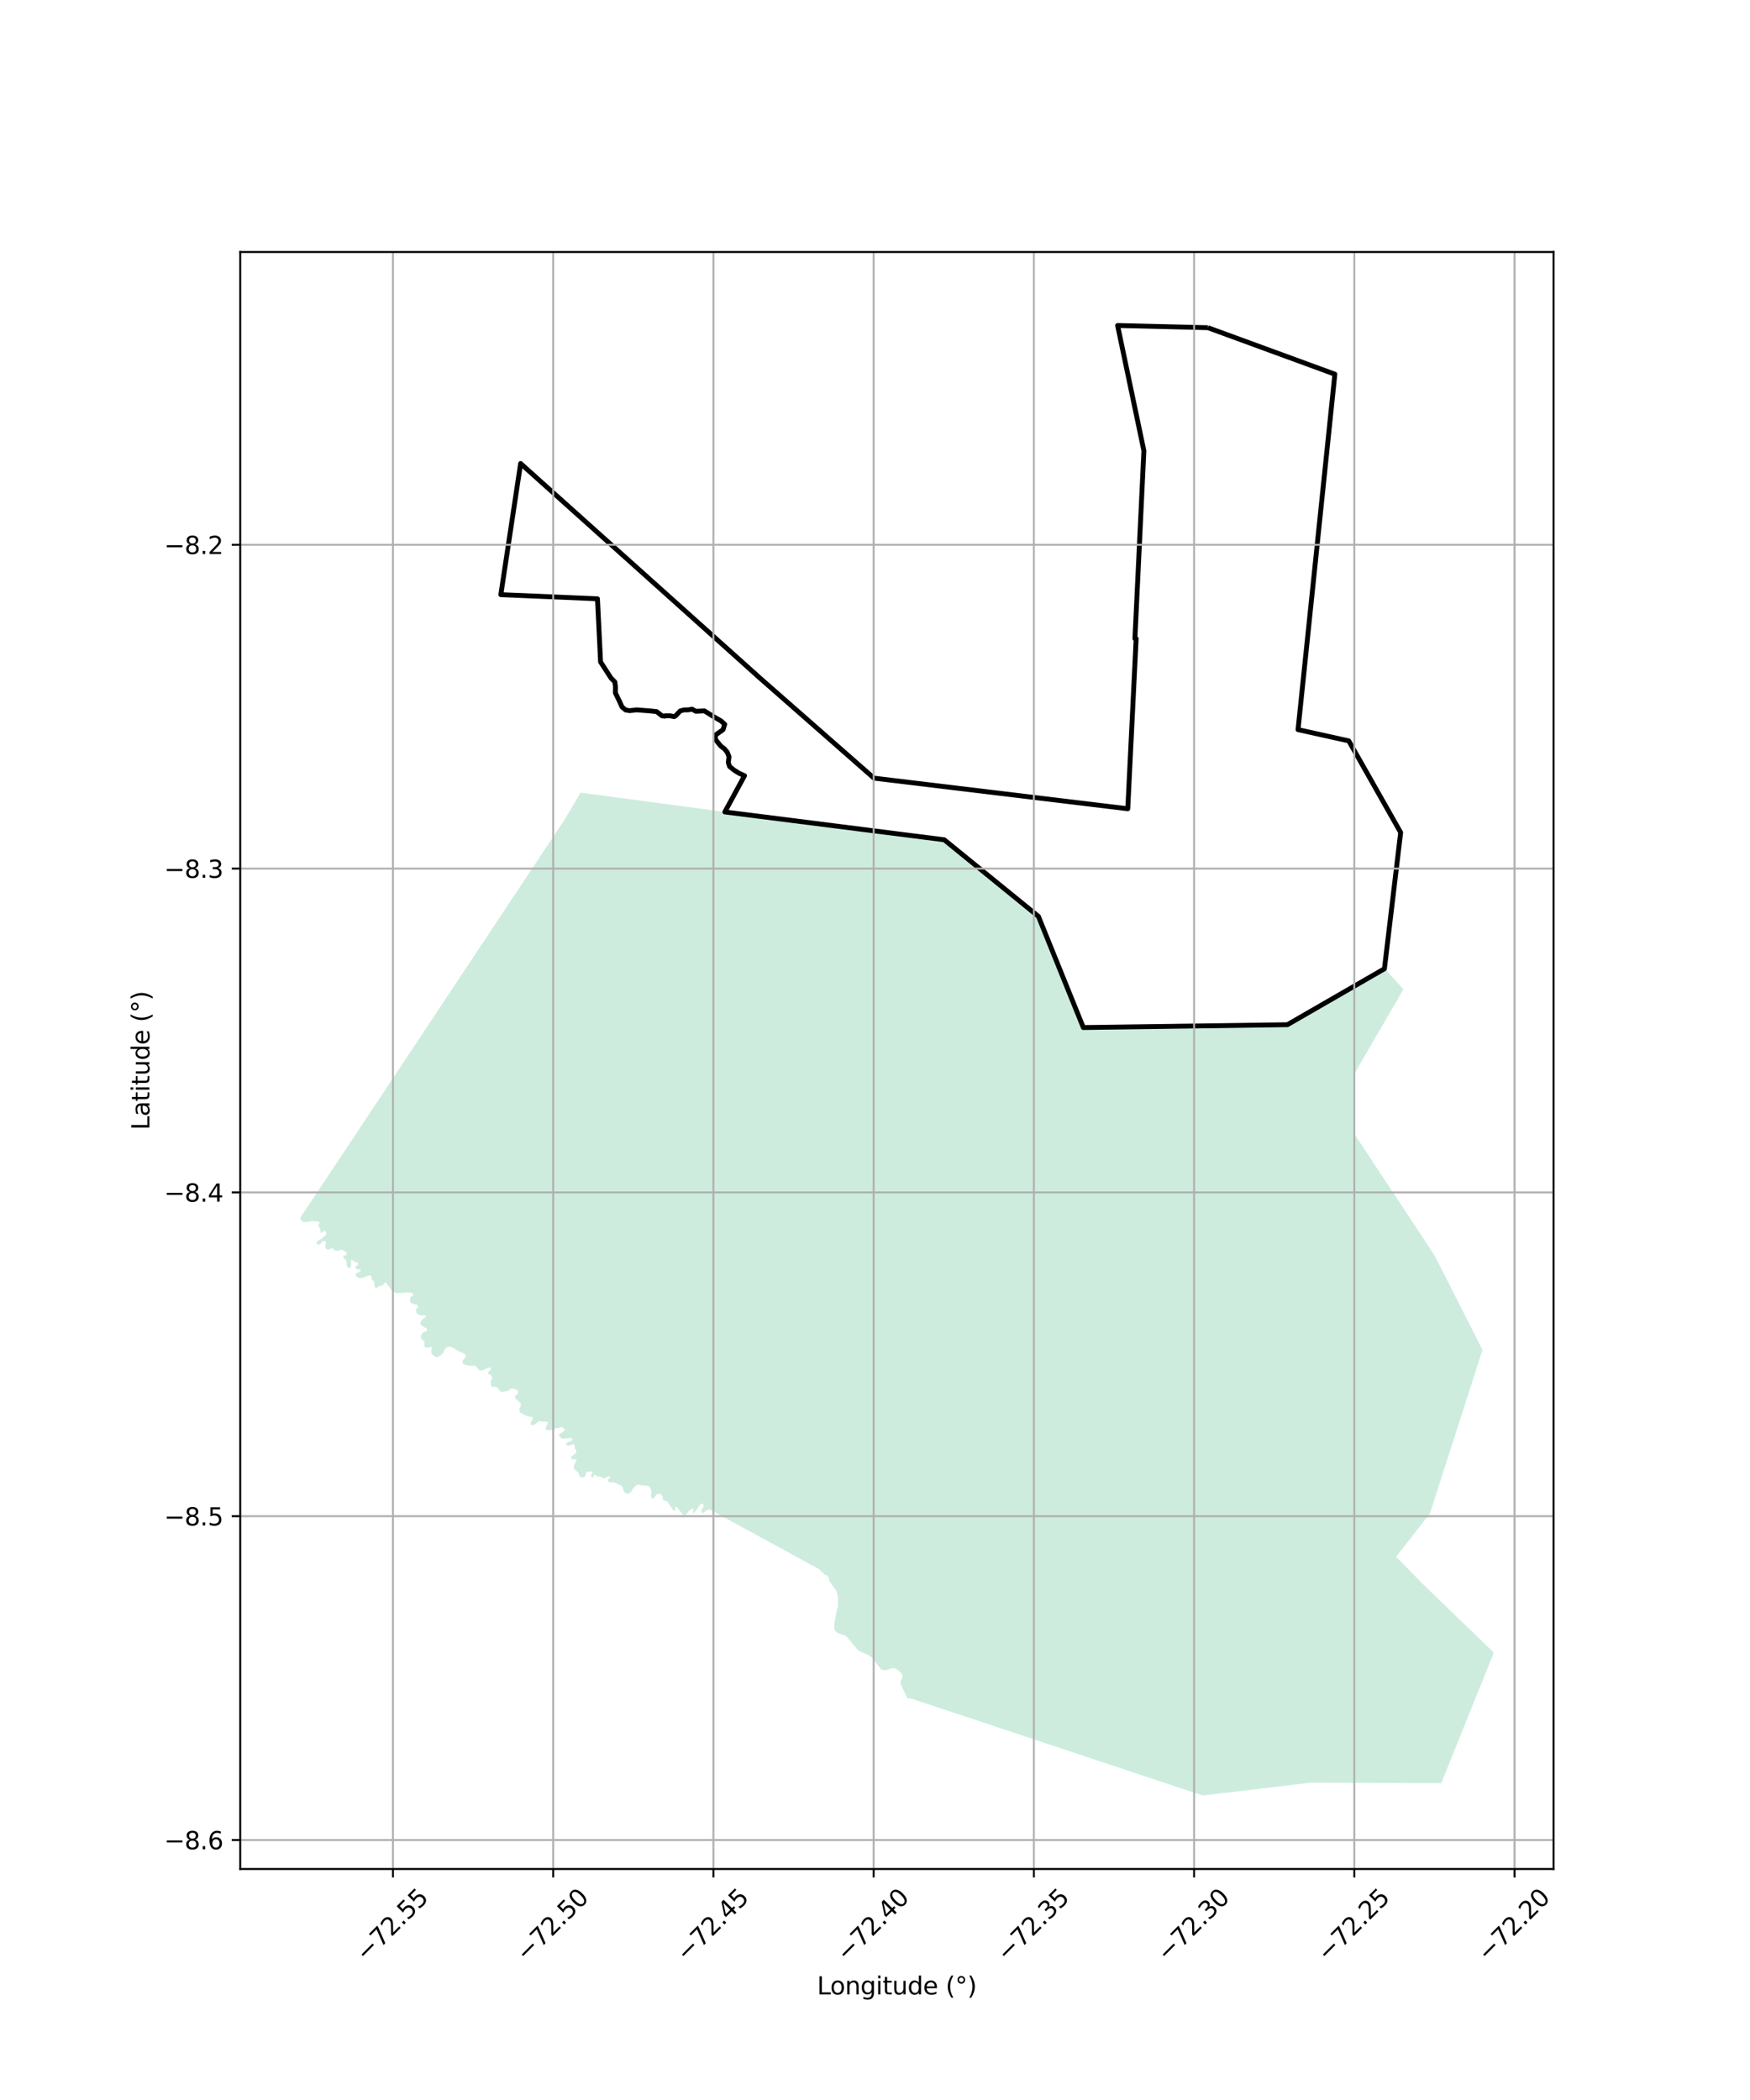 <?xml version="1.0" encoding="utf-8" standalone="no"?>
<!DOCTYPE svg PUBLIC "-//W3C//DTD SVG 1.1//EN"
  "http://www.w3.org/Graphics/SVG/1.1/DTD/svg11.dtd">
<svg xmlns:xlink="http://www.w3.org/1999/xlink" width="720pt" height="864pt" viewBox="0 0 720 864" xmlns="http://www.w3.org/2000/svg" version="1.1">
 <defs>
  <style type="text/css">*{stroke-linejoin: round; stroke-linecap: butt}</style>
 </defs>
 <g id="figure_1">
  <g id="patch_1">
   <path d="M 0 864 
L 720 864 
L 720 0 
L 0 0 
z
" style="fill: #ffffff"/>
  </g>
  <g id="axes_1">
   <g id="patch_2">
    <path d="M 98.833 768.96 
L 639.167 768.96 
L 639.167 103.68 
L 98.833 103.68 
z
" style="fill: #ffffff"/>
   </g>
   <g id="PatchCollection_1">
    <path d="M 435.951 400.297 
L 440.603 411.444 
L 445.727 422.759 
L 446.539 422.746 
L 457.795 422.575 
L 470.194 422.389 
L 481.53 422.22 
L 492.094 422.063 
L 505.467 421.863 
L 516.681 421.695 
L 529.705 421.501 
L 540.596 415.186 
L 550.644 409.36 
L 560.94 403.391 
L 569.548 398.401 
L 577.422 407.025 
L 570.485 418.955 
L 563.808 430.441 
L 557.126 441.937 
L 557.104 454.107 
L 557.082 466.323 
L 565.844 479.598 
L 573.977 491.917 
L 582.111 504.233 
L 590.221 516.512 
L 596.781 529.435 
L 603.372 542.414 
L 609.947 555.358 
L 605.243 569.986 
L 601.011 583.149 
L 596.773 596.335 
L 592.536 609.521 
L 588.292 622.729 
L 581.767 631.065 
L 575.147 639.525 
L 574.396 640.486 
L 585.203 651.52 
L 595.011 660.995 
L 604.847 670.494 
L 614.607 679.919 
L 609.174 693.409 
L 603.775 706.818 
L 598.376 720.232 
L 592.974 733.656 
L 579.511 733.595 
L 566.114 733.535 
L 552.751 733.475 
L 539.435 733.415 
L 524.201 735.226 
L 509.72 736.947 
L 494.81 738.72 
L 483.051 734.807 
L 471.21 730.867 
L 459.336 726.917 
L 447.46 722.967 
L 435.581 719.015 
L 423.707 715.066 
L 411.835 711.119 
L 399.963 707.172 
L 388.09 703.225 
L 376.121 699.246 
L 374.789 698.803 
L 373.874 698.79 
L 373.283 698.632 
L 373.248 698.559 
L 373.15 698.353 
L 372.997 698.034 
L 372.8 697.62 
L 372.568 697.133 
L 372.311 696.592 
L 372.04 696.024 
L 371.769 695.455 
L 371.511 694.912 
L 371.277 694.423 
L 371.08 694.006 
L 370.917 693.654 
L 370.788 693.35 
L 370.69 693.081 
L 370.619 692.83 
L 370.574 692.586 
L 370.552 692.346 
L 370.551 692.115 
L 370.569 691.893 
L 370.603 691.685 
L 370.651 691.491 
L 370.708 691.316 
L 370.767 691.163 
L 370.823 691.035 
L 370.869 690.936 
L 370.902 690.866 
L 370.926 690.816 
L 370.947 690.772 
L 370.97 690.722 
L 371.004 690.653 
L 371.05 690.554 
L 371.106 690.43 
L 371.167 690.289 
L 371.226 690.137 
L 371.279 689.982 
L 371.32 689.828 
L 371.343 689.673 
L 371.341 689.51 
L 371.309 689.335 
L 371.24 689.142 
L 371.132 688.928 
L 370.99 688.701 
L 370.824 688.47 
L 370.645 688.246 
L 370.462 688.039 
L 370.282 687.858 
L 370.111 687.701 
L 369.951 687.567 
L 369.805 687.452 
L 369.676 687.354 
L 369.564 687.271 
L 369.464 687.197 
L 369.369 687.125 
L 369.269 687.051 
L 369.158 686.967 
L 369.028 686.871 
L 368.88 686.768 
L 368.715 686.663 
L 368.533 686.564 
L 368.337 686.477 
L 368.126 686.409 
L 367.903 686.361 
L 367.667 686.334 
L 367.42 686.329 
L 367.163 686.347 
L 366.896 686.388 
L 366.627 686.449 
L 366.362 686.525 
L 366.107 686.611 
L 365.871 686.702 
L 365.658 686.795 
L 365.463 686.884 
L 365.281 686.966 
L 365.104 687.035 
L 364.927 687.088 
L 364.745 687.121 
L 364.563 687.138 
L 364.389 687.143 
L 364.231 687.14 
L 364.096 687.135 
L 363.988 687.129 
L 363.898 687.125 
L 363.815 687.121 
L 363.725 687.117 
L 363.617 687.112 
L 363.482 687.104 
L 363.324 687.089 
L 363.152 687.058 
L 362.974 687.007 
L 362.797 686.928 
L 362.628 686.817 
L 362.468 686.68 
L 362.315 686.524 
L 362.169 686.357 
L 362.028 686.188 
L 361.891 686.022 
L 361.757 685.859 
L 361.623 685.697 
L 361.489 685.534 
L 361.352 685.368 
L 361.212 685.197 
L 361.069 685.023 
L 360.926 684.844 
L 360.785 684.663 
L 360.647 684.479 
L 360.515 684.295 
L 360.39 684.112 
L 360.271 683.934 
L 360.16 683.764 
L 360.057 683.605 
L 359.963 683.459 
L 359.874 683.321 
L 359.787 683.185 
L 359.698 683.047 
L 359.603 682.901 
L 359.5 682.742 
L 359.387 682.575 
L 359.26 682.405 
L 359.12 682.238 
L 358.964 682.079 
L 358.792 681.933 
L 358.606 681.798 
L 358.41 681.671 
L 358.208 681.551 
L 358.003 681.434 
L 357.798 681.318 
L 357.594 681.202 
L 357.391 681.086 
L 357.187 680.97 
L 356.982 680.854 
L 356.776 680.737 
L 356.563 680.621 
L 356.34 680.505 
L 356.1 680.391 
L 355.839 680.279 
L 355.554 680.17 
L 355.256 680.063 
L 354.956 679.956 
L 354.666 679.848 
L 354.4 679.739 
L 354.166 679.628 
L 353.965 679.517 
L 353.795 679.412 
L 353.654 679.316 
L 353.538 679.233 
L 353.446 679.166 
L 353.367 679.109 
L 353.293 679.056 
L 353.215 678.999 
L 353.122 678.932 
L 353.009 678.849 
L 352.883 678.755 
L 352.755 678.656 
L 352.636 678.557 
L 352.538 678.465 
L 352.467 678.382 
L 352.413 678.303 
L 352.365 678.219 
L 352.309 678.121 
L 352.232 678.001 
L 352.123 677.851 
L 351.976 677.665 
L 351.792 677.439 
L 351.566 677.168 
L 351.297 676.848 
L 350.987 676.477 
L 350.649 676.075 
L 350.301 675.661 
L 349.963 675.258 
L 349.652 674.888 
L 349.382 674.567 
L 349.149 674.291 
L 348.941 674.053 
L 348.751 673.843 
L 348.569 673.653 
L 348.386 673.477 
L 348.201 673.313 
L 348.012 673.163 
L 347.818 673.027 
L 347.618 672.907 
L 347.411 672.803 
L 347.201 672.713 
L 346.989 672.633 
L 346.78 672.561 
L 346.574 672.495 
L 346.376 672.432 
L 346.183 672.37 
L 345.99 672.309 
L 345.797 672.247 
L 345.599 672.183 
L 345.394 672.117 
L 345.185 672.046 
L 344.976 671.967 
L 344.772 671.878 
L 344.575 671.777 
L 344.389 671.661 
L 344.215 671.534 
L 344.055 671.397 
L 343.909 671.255 
L 343.777 671.11 
L 343.661 670.965 
L 343.56 670.818 
L 343.475 670.667 
L 343.406 670.509 
L 343.353 670.342 
L 343.315 670.165 
L 343.291 669.984 
L 343.276 669.809 
L 343.269 669.646 
L 343.265 669.505 
L 343.262 669.391 
L 343.26 669.294 
L 343.258 669.203 
L 343.255 669.106 
L 343.253 668.991 
L 343.25 668.849 
L 343.248 668.681 
L 343.251 668.488 
L 343.261 668.275 
L 343.28 668.043 
L 343.31 667.794 
L 343.352 667.515 
L 343.409 667.193 
L 343.479 666.812 
L 343.565 666.359 
L 343.667 665.828 
L 343.778 665.244 
L 343.893 664.643 
L 344.005 664.059 
L 344.106 663.527 
L 344.193 663.076 
L 344.266 662.704 
L 344.33 662.405 
L 344.388 662.173 
L 344.443 662.001 
L 344.497 661.879 
L 344.55 661.789 
L 344.6 661.711 
L 344.644 661.625 
L 344.68 661.51 
L 344.707 661.35 
L 344.726 661.144 
L 344.74 660.897 
L 344.75 660.613 
L 344.759 660.296 
L 344.768 659.951 
L 344.778 659.589 
L 344.787 659.221 
L 344.797 658.858 
L 344.806 658.513 
L 344.814 658.195 
L 344.819 657.902 
L 344.819 657.632 
L 344.811 657.382 
L 344.794 657.148 
L 344.765 656.928 
L 344.728 656.724 
L 344.687 656.539 
L 344.646 656.376 
L 344.609 656.239 
L 344.579 656.128 
L 344.553 656.034 
L 344.529 655.946 
L 344.503 655.852 
L 344.472 655.741 
L 344.434 655.604 
L 344.388 655.444 
L 344.332 655.266 
L 344.267 655.075 
L 344.192 654.876 
L 344.106 654.675 
L 344.011 654.472 
L 343.906 654.271 
L 343.795 654.073 
L 343.676 653.88 
L 343.553 653.695 
L 343.428 653.518 
L 343.305 653.351 
L 343.187 653.197 
L 343.078 653.057 
L 342.98 652.931 
L 342.889 652.815 
L 342.801 652.702 
L 342.71 652.586 
L 342.612 652.461 
L 342.503 652.321 
L 342.386 652.169 
L 342.264 652.009 
L 342.141 651.844 
L 342.022 651.677 
L 341.91 651.514 
L 341.808 651.359 
L 341.717 651.217 
L 341.64 651.094 
L 341.579 650.995 
L 341.535 650.923 
L 341.501 650.868 
L 341.471 650.82 
L 341.438 650.765 
L 341.394 650.693 
L 341.333 650.594 
L 341.263 650.467 
L 341.189 650.317 
L 341.119 650.145 
L 341.061 649.955 
L 341.019 649.748 
L 340.983 649.523 
L 340.94 649.28 
L 340.877 649.016 
L 340.782 648.731 
L 340.601 648.531 
L 340.35 648.238 
L 339.514 647.986 
L 336.875 645.527 
L 328.236 640.81 
L 316.491 634.398 
L 304.756 627.993 
L 295.316 622.842 
L 293.009 621.584 
L 292.912 621.432 
L 292.432 621.298 
L 292.288 621.264 
L 292.099 621.182 
L 291.94 621.16 
L 291.763 621.134 
L 291.652 621.131 
L 291.569 621.105 
L 291.461 621.107 
L 291.343 621.123 
L 291.214 621.155 
L 291.078 621.203 
L 290.935 621.269 
L 290.786 621.353 
L 290.638 621.447 
L 290.496 621.546 
L 290.366 621.642 
L 290.253 621.727 
L 290.161 621.797 
L 290.082 621.857 
L 290.009 621.913 
L 289.931 621.972 
L 289.839 622.042 
L 289.726 622.127 
L 289.598 622.22 
L 289.463 622.311 
L 289.328 622.39 
L 289.201 622.449 
L 289.09 622.478 
L 288.991 622.477 
L 288.902 622.446 
L 288.82 622.386 
L 288.74 622.296 
L 288.663 622.178 
L 288.597 622.035 
L 288.552 621.867 
L 288.541 621.679 
L 288.574 621.473 
L 288.658 621.251 
L 288.78 621.021 
L 288.922 620.79 
L 289.069 620.564 
L 289.204 620.351 
L 289.311 620.156 
L 289.391 619.979 
L 289.447 619.816 
L 289.48 619.666 
L 289.494 619.525 
L 289.49 619.39 
L 289.465 619.26 
L 289.414 619.132 
L 289.334 619.003 
L 289.219 618.871 
L 289.068 618.736 
L 288.986 618.676 
L 288.895 618.599 
L 288.619 618.595 
L 288.437 618.692 
L 288.266 618.827 
L 288.099 619 
L 287.932 619.206 
L 287.759 619.444 
L 287.573 619.711 
L 287.371 620.003 
L 287.158 620.311 
L 286.942 620.625 
L 286.729 620.932 
L 286.527 621.224 
L 286.342 621.491 
L 286.172 621.729 
L 286.015 621.934 
L 285.868 622.103 
L 285.728 622.234 
L 285.593 622.324 
L 285.466 622.379 
L 285.351 622.402 
L 285.25 622.4 
L 285.168 622.379 
L 285.106 622.341 
L 285.066 622.286 
L 285.048 622.209 
L 285.05 622.107 
L 285.075 621.976 
L 285.119 621.817 
L 285.174 621.638 
L 285.229 621.454 
L 285.272 621.278 
L 285.295 621.123 
L 285.287 620.999 
L 285.248 620.908 
L 285.179 620.845 
L 285.082 620.808 
L 284.957 620.795 
L 284.807 620.804 
L 284.637 620.835 
L 284.456 620.889 
L 284.271 620.967 
L 284.088 621.07 
L 283.914 621.197 
L 283.748 621.344 
L 283.59 621.506 
L 283.437 621.677 
L 283.289 621.85 
L 283.143 622.021 
L 282.998 622.19 
L 282.855 622.359 
L 282.71 622.528 
L 282.564 622.7 
L 282.417 622.872 
L 282.269 623.041 
L 282.125 623.198 
L 281.988 623.336 
L 281.86 623.447 
L 281.744 623.526 
L 281.634 623.569 
L 281.526 623.574 
L 281.414 623.54 
L 281.292 623.465 
L 281.156 623.348 
L 281.001 623.189 
L 280.828 622.993 
L 280.633 622.761 
L 280.415 622.495 
L 280.174 622.2 
L 279.917 621.887 
L 279.656 621.568 
L 279.4 621.255 
L 279.159 620.96 
L 278.941 620.695 
L 278.746 620.463 
L 278.573 620.269 
L 278.419 620.114 
L 278.283 620.002 
L 278.163 619.936 
L 278.06 619.917 
L 277.976 619.944 
L 277.912 620.02 
L 277.87 620.143 
L 277.849 620.311 
L 277.844 620.51 
L 277.847 620.721 
L 277.849 620.926 
L 277.844 621.107 
L 277.825 621.25 
L 277.79 621.356 
L 277.74 621.432 
L 277.674 621.482 
L 277.593 621.513 
L 277.497 621.528 
L 277.388 621.524 
L 277.269 621.495 
L 277.143 621.436 
L 277.011 621.342 
L 276.876 621.209 
L 276.737 621.039 
L 276.591 620.837 
L 276.437 620.607 
L 276.272 620.353 
L 276.095 620.08 
L 275.911 619.795 
L 275.724 619.506 
L 275.54 619.221 
L 275.363 618.947 
L 275.198 618.693 
L 275.041 618.46 
L 274.889 618.251 
L 274.738 618.067 
L 274.584 617.911 
L 274.424 617.783 
L 274.265 617.681 
L 274.114 617.602 
L 273.979 617.541 
L 273.867 617.497 
L 273.784 617.464 
L 273.72 617.439 
L 273.662 617.416 
L 273.597 617.391 
L 273.514 617.358 
L 273.403 617.314 
L 273.273 617.258 
L 273.136 617.19 
L 273.003 617.109 
L 272.886 617.017 
L 272.796 616.913 
L 272.731 616.799 
L 272.689 616.675 
L 272.665 616.544 
L 272.657 616.406 
L 272.662 616.264 
L 272.673 616.124 
L 272.686 615.991 
L 272.696 615.874 
L 272.695 615.778 
L 272.681 615.707 
L 272.654 615.655 
L 272.615 615.611 
L 272.566 615.565 
L 272.508 615.507 
L 272.444 615.431 
L 272.372 615.338 
L 272.291 615.236 
L 272.2 615.13 
L 272.097 615.025 
L 271.983 614.928 
L 271.857 614.839 
L 271.72 614.76 
L 271.575 614.692 
L 271.423 614.636 
L 271.264 614.593 
L 271.099 614.568 
L 270.93 614.565 
L 270.757 614.59 
L 270.581 614.646 
L 270.403 614.738 
L 270.228 614.86 
L 270.061 615.005 
L 269.907 615.165 
L 269.77 615.334 
L 269.654 615.504 
L 269.555 615.671 
L 269.464 615.832 
L 269.376 615.983 
L 269.283 616.12 
L 269.18 616.239 
L 269.066 616.338 
L 268.942 616.417 
L 268.811 616.472 
L 268.671 616.502 
L 268.526 616.505 
L 268.381 616.478 
L 268.242 616.418 
L 268.115 616.322 
L 268.007 616.187 
L 267.923 616.012 
L 267.863 615.809 
L 267.825 615.592 
L 267.808 615.374 
L 267.81 615.171 
L 267.83 614.991 
L 267.86 614.825 
L 267.896 614.662 
L 267.931 614.486 
L 267.958 614.286 
L 267.972 614.051 
L 267.97 613.79 
L 267.952 613.515 
L 267.917 613.238 
L 267.865 612.971 
L 267.793 612.723 
L 267.702 612.496 
L 267.592 612.287 
L 267.462 612.096 
L 267.313 611.92 
L 267.143 611.759 
L 266.959 611.615 
L 266.764 611.49 
L 266.563 611.387 
L 266.361 611.308 
L 266.163 611.255 
L 265.975 611.223 
L 265.803 611.207 
L 265.652 611.202 
L 265.529 611.202 
L 265.435 611.203 
L 265.361 611.203 
L 265.294 611.203 
L 265.221 611.204 
L 265.127 611.205 
L 265.003 611.205 
L 264.848 611.202 
L 264.663 611.192 
L 264.452 611.171 
L 264.216 611.136 
L 263.958 611.085 
L 263.688 611.025 
L 263.415 610.962 
L 263.151 610.905 
L 262.906 610.862 
L 262.688 610.84 
L 262.494 610.839 
L 262.319 610.861 
L 262.157 610.906 
L 262.004 610.975 
L 261.856 611.067 
L 261.715 611.174 
L 261.583 611.288 
L 261.466 611.398 
L 261.367 611.497 
L 261.286 611.578 
L 261.218 611.646 
L 261.154 611.71 
L 261.085 611.778 
L 261.005 611.859 
L 260.905 611.959 
L 260.789 612.081 
L 260.662 612.224 
L 260.527 612.389 
L 260.39 612.577 
L 260.255 612.785 
L 260.12 613.007 
L 259.986 613.232 
L 259.852 613.451 
L 259.715 613.653 
L 259.577 613.832 
L 259.436 613.987 
L 259.292 614.12 
L 259.146 614.231 
L 258.998 614.324 
L 258.847 614.399 
L 258.692 614.456 
L 258.534 614.496 
L 258.371 614.52 
L 258.202 614.526 
L 258.028 614.516 
L 257.85 614.489 
L 257.671 614.445 
L 257.493 614.383 
L 257.318 614.303 
L 257.15 614.204 
L 256.993 614.085 
L 256.851 613.947 
L 256.729 613.787 
L 256.632 613.606 
L 256.563 613.405 
L 256.514 613.187 
L 256.474 612.959 
L 256.435 612.728 
L 256.385 612.5 
L 256.316 612.28 
L 256.231 612.073 
L 256.131 611.882 
L 256.021 611.712 
L 255.902 611.567 
L 255.78 611.448 
L 255.658 611.351 
L 255.544 611.272 
L 255.442 611.203 
L 255.358 611.139 
L 255.295 611.077 
L 255.243 611.016 
L 255.192 610.959 
L 255.128 610.908 
L 255.039 610.866 
L 254.916 610.832 
L 254.762 610.799 
L 254.58 610.758 
L 254.376 610.7 
L 254.153 610.616 
L 253.918 610.5 
L 253.676 610.363 
L 253.431 610.222 
L 253.189 610.09 
L 252.955 609.984 
L 252.734 609.914 
L 252.53 609.877 
L 252.347 609.863 
L 252.189 609.863 
L 252.058 609.871 
L 251.956 609.878 
L 251.873 609.883 
L 251.797 609.888 
L 251.714 609.894 
L 251.612 609.9 
L 251.482 609.908 
L 251.328 609.913 
L 251.158 609.909 
L 250.98 609.892 
L 250.8 609.856 
L 250.628 609.797 
L 250.469 609.716 
L 250.329 609.615 
L 250.215 609.497 
L 250.132 609.364 
L 250.087 609.218 
L 250.079 609.063 
L 250.108 608.901 
L 250.174 608.737 
L 250.275 608.575 
L 250.41 608.417 
L 250.563 608.264 
L 250.716 608.117 
L 250.852 607.976 
L 250.954 607.841 
L 251.007 607.714 
L 251.014 607.598 
L 250.982 607.498 
L 250.914 607.42 
L 250.818 607.368 
L 250.699 607.346 
L 250.556 607.354 
L 250.39 607.391 
L 250.201 607.458 
L 249.988 607.554 
L 249.753 607.676 
L 249.504 607.812 
L 249.251 607.946 
L 249.005 608.065 
L 248.775 608.153 
L 248.568 608.2 
L 248.384 608.207 
L 248.217 608.179 
L 248.062 608.12 
L 247.916 608.037 
L 247.774 607.933 
L 247.631 607.821 
L 247.485 607.712 
L 247.331 607.616 
L 247.166 607.546 
L 246.988 607.51 
L 246.802 607.5 
L 246.614 607.506 
L 246.431 607.518 
L 246.261 607.525 
L 246.107 607.519 
L 245.967 607.496 
L 245.834 607.456 
L 245.702 607.398 
L 245.566 607.322 
L 245.422 607.229 
L 245.272 607.126 
L 245.123 607.021 
L 244.98 606.926 
L 244.848 606.848 
L 244.732 606.795 
L 244.63 606.774 
L 244.539 606.786 
L 244.458 606.837 
L 244.383 606.931 
L 244.312 607.066 
L 244.244 607.229 
L 244.177 607.401 
L 244.109 607.564 
L 244.038 607.7 
L 243.964 607.793 
L 243.886 607.848 
L 243.805 607.87 
L 243.722 607.867 
L 243.637 607.846 
L 243.551 607.812 
L 243.467 607.762 
L 243.389 607.694 
L 243.319 607.603 
L 243.262 607.487 
L 243.22 607.344 
L 243.197 607.18 
L 243.195 607.005 
L 243.217 606.827 
L 243.267 606.655 
L 243.343 606.497 
L 243.437 606.354 
L 243.539 606.225 
L 243.635 606.109 
L 243.716 606.006 
L 243.771 605.915 
L 243.801 605.835 
L 243.808 605.763 
L 243.795 605.698 
L 243.763 605.638 
L 243.716 605.581 
L 243.655 605.531 
L 243.581 605.49 
L 243.496 605.46 
L 243.401 605.446 
L 243.297 605.448 
L 243.18 605.461 
L 243.047 605.479 
L 242.894 605.496 
L 242.717 605.503 
L 242.514 605.498 
L 242.298 605.485 
L 242.081 605.471 
L 241.877 605.463 
L 241.7 605.467 
L 241.56 605.491 
L 241.453 605.536 
L 241.371 605.602 
L 241.304 605.691 
L 241.247 605.801 
L 241.19 605.933 
L 241.136 606.077 
L 241.086 606.222 
L 241.042 606.357 
L 241.007 606.47 
L 240.98 606.555 
L 240.96 606.62 
L 240.941 606.679 
L 240.921 606.744 
L 240.894 606.829 
L 240.859 606.942 
L 240.814 607.076 
L 240.76 607.22 
L 240.7 607.363 
L 240.634 607.492 
L 240.561 607.599 
L 240.475 607.684 
L 240.366 607.746 
L 240.228 607.788 
L 240.052 607.811 
L 239.835 607.817 
L 239.607 607.812 
L 239.401 607.801 
L 239.251 607.764 
L 239.196 607.784 
L 239.189 607.786 
L 238.853 607.779 
L 238.712 607.616 
L 238.581 607.434 
L 238.465 607.226 
L 238.361 606.999 
L 238.266 606.765 
L 238.176 606.534 
L 238.089 606.317 
L 238.001 606.121 
L 237.904 605.944 
L 237.794 605.779 
L 237.664 605.623 
L 237.507 605.468 
L 237.32 605.311 
L 237.114 605.149 
L 236.901 604.983 
L 236.696 604.811 
L 236.511 604.633 
L 236.359 604.449 
L 236.24 604.257 
L 236.153 604.058 
L 236.098 603.85 
L 236.073 603.633 
L 236.078 603.407 
L 236.11 603.174 
L 236.166 602.938 
L 236.245 602.701 
L 236.343 602.466 
L 236.457 602.237 
L 236.58 602.015 
L 236.704 601.801 
L 236.823 601.599 
L 236.927 601.409 
L 237.012 601.234 
L 237.075 601.073 
L 237.118 600.928 
L 237.14 600.8 
L 237.143 600.688 
L 237.126 600.593 
L 237.084 600.515 
L 237.013 600.456 
L 236.907 600.414 
L 236.76 600.389 
L 236.572 600.381 
L 236.352 600.381 
L 236.116 600.379 
L 235.88 600.364 
L 235.657 600.328 
L 235.461 600.262 
L 235.294 600.173 
L 235.158 600.069 
L 235.054 599.959 
L 234.982 599.851 
L 234.944 599.752 
L 234.939 599.658 
L 234.964 599.567 
L 235.02 599.472 
L 235.105 599.369 
L 235.216 599.255 
L 235.346 599.135 
L 235.487 599.012 
L 235.629 598.892 
L 235.764 598.779 
L 235.886 598.678 
L 235.999 598.585 
L 236.109 598.494 
L 236.221 598.401 
L 236.343 598.299 
L 236.479 598.187 
L 236.62 598.065 
L 236.757 597.937 
L 236.881 597.807 
L 236.983 597.678 
L 237.053 597.552 
L 237.093 597.423 
L 237.103 597.284 
L 237.085 597.127 
L 237.039 596.945 
L 236.97 596.733 
L 236.885 596.5 
L 236.815 596.313 
L 236.474 595.973 
L 236.52 595.34 
L 236.358 594.45 
L 235.94 594.243 
L 235.367 594.194 
L 234.693 594.618 
L 233.705 594.782 
L 232.973 594.315 
L 232.918 593.791 
L 233.747 593.261 
L 235.098 592.833 
L 235.719 592.148 
L 235.091 591.733 
L 233.893 591.636 
L 232.852 591.77 
L 231.812 591.911 
L 231.083 591.864 
L 230.087 590.874 
L 230.082 590.036 
L 231.586 589.187 
L 232.362 588.396 
L 231.993 587.665 
L 230.896 587.095 
L 229.805 587.522 
L 228.453 587.688 
L 227.154 588.168 
L 225.854 588.438 
L 224.812 588.288 
L 224.496 587.713 
L 224.649 587.136 
L 225.009 586.452 
L 225.368 585.664 
L 225.417 585.192 
L 224.842 584.881 
L 224.009 584.886 
L 222.968 584.945 
L 222.551 584.738 
L 221.717 584.691 
L 220.94 585.325 
L 220.215 585.854 
L 219.801 586.276 
L 219.228 586.28 
L 218.233 586.125 
L 218.334 585.362 
L 219.079 583.967 
L 219.198 583.082 
L 218.444 582.96 
L 217.31 582.67 
L 216.179 582.343 
L 214.416 581.469 
L 213.783 580.715 
L 213.651 579.705 
L 214.27 578.311 
L 214.137 577.174 
L 213.253 576.421 
L 211.991 575.418 
L 211.859 574.408 
L 213.108 573.389 
L 213.099 571.998 
L 211.84 571.501 
L 210.206 571.322 
L 209.082 572.214 
L 207.451 572.477 
L 206.196 572.738 
L 205.691 572.235 
L 204.932 571.356 
L 204.299 570.601 
L 203.42 570.607 
L 202.666 570.612 
L 202.162 570.362 
L 201.905 569.479 
L 202.021 567.962 
L 202.519 567.2 
L 202.007 565.687 
L 201.126 565.439 
L 200.744 564.62 
L 201.368 563.984 
L 201.994 563.601 
L 201.863 562.843 
L 201.611 562.592 
L 200.858 562.724 
L 200.232 562.98 
L 199.606 563.364 
L 198.604 563.749 
L 197.349 563.884 
L 196.463 562.878 
L 195.957 562.249 
L 195.075 561.876 
L 194.005 561.891 
L 192.94 561.889 
L 191.808 561.644 
L 190.676 561.272 
L 190.295 560.642 
L 190.291 560.01 
L 190.788 559.122 
L 191.413 558.739 
L 191.536 558.233 
L 191.531 557.475 
L 190.899 556.847 
L 189.758 556.351 
L 188.632 555.85 
L 187.498 555.225 
L 186.237 554.475 
L 185.356 554.101 
L 184.1 554.109 
L 183.101 555 
L 182.481 556.268 
L 181.858 557.157 
L 180.358 558.178 
L 179.48 558.436 
L 179.416 558.184 
L 178.409 557.811 
L 177.523 556.805 
L 177.454 555.795 
L 177.574 554.909 
L 177.695 554.15 
L 176.817 554.282 
L 176.19 554.539 
L 174.682 554.296 
L 174.56 553.238 
L 174.668 552.147 
L 174.415 551.769 
L 173.404 550.891 
L 173.15 550.45 
L 173.269 549.312 
L 173.517 548.805 
L 173.891 548.423 
L 174.391 548.041 
L 175.144 547.909 
L 175.517 547.402 
L 175.766 547.021 
L 175.26 546.392 
L 174.504 546.017 
L 173.874 545.642 
L 172.99 544.89 
L 172.984 544.005 
L 173.731 542.863 
L 174.48 542.226 
L 174.982 542.222 
L 174.979 541.717 
L 175.227 541.083 
L 174.724 541.087 
L 173.595 541.22 
L 172.463 540.975 
L 171.454 540.349 
L 171.071 539.34 
L 171.442 538.453 
L 172.065 537.691 
L 171.937 537.186 
L 171.368 536.684 
L 170.741 536.688 
L 169.356 536.191 
L 168.725 535.689 
L 168.722 535.184 
L 168.718 534.552 
L 168.715 534.173 
L 168.964 533.792 
L 169.339 533.41 
L 169.964 533.027 
L 170.087 532.647 
L 169.959 532.269 
L 168.7 531.771 
L 167.664 531.759 
L 166.628 531.784 
L 164.87 531.946 
L 163.114 532.059 
L 161.476 531.248 
L 160.717 530.368 
L 159.829 528.983 
L 158.817 527.726 
L 158.189 527.73 
L 158.065 527.983 
L 157.317 528.999 
L 155.936 529.008 
L 155.437 529.517 
L 154.811 529.9 
L 154.18 529.398 
L 154.049 528.514 
L 153.916 527.251 
L 153.159 526.75 
L 153.031 526.372 
L 152.9 525.488 
L 152.267 524.733 
L 151.514 524.738 
L 150.638 525.249 
L 149.636 525.635 
L 148.256 525.896 
L 147.627 525.774 
L 146.871 525.399 
L 146.57 525.062 
L 146.446 524.895 
L 146.364 524.581 
L 146.361 524.139 
L 146.485 523.885 
L 146.861 523.756 
L 147.236 523.501 
L 147.613 523.499 
L 147.987 523.117 
L 148.363 522.862 
L 148.359 522.356 
L 147.982 522.232 
L 147.103 522.238 
L 146.35 522.012 
L 146.218 521.359 
L 146.967 520.595 
L 147.465 519.834 
L 146.873 519.352 
L 145.828 519.149 
L 145.07 518.522 
L 144.567 518.272 
L 144.336 518.519 
L 144.452 520.042 
L 144.334 521.307 
L 143.96 521.689 
L 143.206 521.567 
L 142.697 520.559 
L 142.539 519.088 
L 142.432 518.412 
L 141.676 517.911 
L 141.169 517.156 
L 141.417 516.649 
L 142.557 516.406 
L 142.629 515.369 
L 142.286 515.126 
L 141.404 514.5 
L 139.957 514.13 
L 139.458 514.638 
L 137.95 514.521 
L 136.94 513.643 
L 136.186 513.521 
L 135.937 513.902 
L 134.557 514.164 
L 133.925 513.409 
L 133.917 512.271 
L 134.288 511.258 
L 133.908 510.755 
L 133.153 510.507 
L 132.652 510.763 
L 132.029 511.525 
L 131.28 512.162 
L 130.525 511.914 
L 130.143 511.158 
L 130.392 510.777 
L 131.412 510.162 
L 132.394 509.627 
L 133.267 508.61 
L 134.018 508.226 
L 134.265 507.592 
L 134.262 506.96 
L 133.756 506.458 
L 133.129 506.588 
L 132.628 506.844 
L 132.254 507.226 
L 131.877 507.228 
L 131.873 506.596 
L 131.742 505.712 
L 131.487 505.082 
L 131.107 504.579 
L 130.727 503.949 
L 131.228 503.819 
L 131.475 503.186 
L 131.347 502.808 
L 130.475 502.501 
L 129.444 502.477 
L 128.414 502.402 
L 127.15 502.616 
L 125.887 502.827 
L 124.345 502.603 
L 124.343 502.602 
L 124.304 502.547 
L 124.179 502.43 
L 124.104 502.309 
L 124.049 502.188 
L 123.958 501.997 
L 123.856 501.837 
L 123.805 501.668 
L 123.7 501.48 
L 123.393 501.258 
L 125.244 498.47 
L 131.351 489.269 
L 138.043 479.187 
L 144.704 469.152 
L 151.358 459.128 
L 157.938 449.216 
L 164.596 439.186 
L 171.273 429.129 
L 177.936 419.092 
L 184.889 408.618 
L 192.166 397.657 
L 198.838 387.606 
L 205.505 377.564 
L 212.204 367.473 
L 217.379 359.678 
L 225.471 347.489 
L 232.142 337.444 
L 238.85 326.114 
L 240.049 326.275 
L 250.694 327.698 
L 262.609 329.292 
L 274.504 330.883 
L 286.404 332.474 
L 298.233 334.058 
L 310.201 335.66 
L 322.072 337.249 
L 334.015 338.847 
L 345.796 340.425 
L 357.722 342.021 
L 369.744 343.63 
L 381.99 345.269 
L 387.768 346.042 
L 397.037 353.608 
L 406.373 361.227 
L 415.672 368.817 
L 426.5 377.656 
L 431.291 389.132 
L 435.951 400.297 
L 435.951 400.297 
" clip-path="url(#p50062accdb)" style="fill: #b3e2cd; fill-opacity: 0.65"/>
   </g>
   <g id="PatchCollection_2">
    <path d="M 496.987 134.826 
L 549.199 153.948 
L 534.05 300.189 
L 554.923 304.821 
L 576.273 342.515 
L 569.592 398.579 
L 529.671 421.593 
L 445.711 422.759 
L 427.222 377.017 
L 388.478 345.505 
L 298.217 334.065 
L 306.318 319.145 
L 304.165 318.184 
L 302.024 316.862 
L 300.161 315.349 
L 299.64 313.702 
L 299.929 311.339 
L 299.213 309.481 
L 298.06 308.107 
L 296.527 306.927 
L 294.471 304.388 
L 294.271 303.104 
L 294.599 302.256 
L 297.476 300.222 
L 298.159 297.988 
L 296.654 296.619 
L 294.121 295.161 
L 289.803 292.479 
L 286.296 292.645 
L 284.709 291.76 
L 283.202 292.058 
L 281.492 292.069 
L 279.833 292.512 
L 278.143 294.344 
L 277.383 294.844 
L 275.808 294.519 
L 273.7 294.502 
L 273.548 294.638 
L 272.384 294.53 
L 270.146 292.775 
L 267.395 292.489 
L 261.969 292.067 
L 259.042 292.389 
L 257.401 292.112 
L 255.905 290.854 
L 254.822 288.424 
L 253.18 285.075 
L 253.221 282.541 
L 252.961 280.565 
L 251.408 279.002 
L 248.737 274.887 
L 247.094 272.34 
L 245.818 246.356 
L 206.056 244.664 
L 214.194 190.702 
L 311.42 277.856 
L 311.933 278.334 
L 359.58 320.151 
L 463.998 332.747 
L 467.446 262.748 
L 466.94 262.759 
L 470.629 185.46 
L 459.814 133.92 
L 496.987 134.826 
" clip-path="url(#p50062accdb)" style="fill: none; stroke: #000000; stroke-width: 2"/>
   </g>
   <g id="matplotlib.axis_1">
    <g id="xtick_1">
     <g id="line2d_1">
      <path d="M 161.669 768.96 
L 161.669 103.68 
" clip-path="url(#p50062accdb)" style="fill: none; stroke: #b0b0b0; stroke-width: 0.8; stroke-linecap: square"/>
     </g>
     <g id="line2d_2">
      <defs>
       <path id="m14672d96ef" d="M 0 0 
L 0 3.5 
" style="stroke: #000000; stroke-width: 0.8"/>
      </defs>
      <g>
       <use xlink:href="#m14672d96ef" x="161.669" y="768.96" style="stroke: #000000; stroke-width: 0.8"/>
      </g>
     </g>
     <g id="text_1">
      <!-- −72.55 -->
      <g transform="translate(150.536 807.501) rotate(-45) scale(0.1 -0.1)">
       <defs>
        <path id="DejaVuSans-2212" d="M 678 2272 
L 4684 2272 
L 4684 1741 
L 678 1741 
L 678 2272 
z
" transform="scale(0.016)"/>
        <path id="DejaVuSans-37" d="M 525 4666 
L 3525 4666 
L 3525 4397 
L 1831 0 
L 1172 0 
L 2766 4134 
L 525 4134 
L 525 4666 
z
" transform="scale(0.016)"/>
        <path id="DejaVuSans-32" d="M 1228 531 
L 3431 531 
L 3431 0 
L 469 0 
L 469 531 
Q 828 903 1448 1529 
Q 2069 2156 2228 2338 
Q 2531 2678 2651 2914 
Q 2772 3150 2772 3378 
Q 2772 3750 2511 3984 
Q 2250 4219 1831 4219 
Q 1534 4219 1204 4116 
Q 875 4013 500 3803 
L 500 4441 
Q 881 4594 1212 4672 
Q 1544 4750 1819 4750 
Q 2544 4750 2975 4387 
Q 3406 4025 3406 3419 
Q 3406 3131 3298 2873 
Q 3191 2616 2906 2266 
Q 2828 2175 2409 1742 
Q 1991 1309 1228 531 
z
" transform="scale(0.016)"/>
        <path id="DejaVuSans-2e" d="M 684 794 
L 1344 794 
L 1344 0 
L 684 0 
L 684 794 
z
" transform="scale(0.016)"/>
        <path id="DejaVuSans-35" d="M 691 4666 
L 3169 4666 
L 3169 4134 
L 1269 4134 
L 1269 2991 
Q 1406 3038 1543 3061 
Q 1681 3084 1819 3084 
Q 2600 3084 3056 2656 
Q 3513 2228 3513 1497 
Q 3513 744 3044 326 
Q 2575 -91 1722 -91 
Q 1428 -91 1123 -41 
Q 819 9 494 109 
L 494 744 
Q 775 591 1075 516 
Q 1375 441 1709 441 
Q 2250 441 2565 725 
Q 2881 1009 2881 1497 
Q 2881 1984 2565 2268 
Q 2250 2553 1709 2553 
Q 1456 2553 1204 2497 
Q 953 2441 691 2322 
L 691 4666 
z
" transform="scale(0.016)"/>
       </defs>
       <use xlink:href="#DejaVuSans-2212"/>
       <use xlink:href="#DejaVuSans-37" transform="translate(83.789 0)"/>
       <use xlink:href="#DejaVuSans-32" transform="translate(147.412 0)"/>
       <use xlink:href="#DejaVuSans-2e" transform="translate(211.035 0)"/>
       <use xlink:href="#DejaVuSans-35" transform="translate(242.822 0)"/>
       <use xlink:href="#DejaVuSans-35" transform="translate(306.445 0)"/>
      </g>
     </g>
    </g>
    <g id="xtick_2">
     <g id="line2d_3">
      <path d="M 227.593 768.96 
L 227.593 103.68 
" clip-path="url(#p50062accdb)" style="fill: none; stroke: #b0b0b0; stroke-width: 0.8; stroke-linecap: square"/>
     </g>
     <g id="line2d_4">
      <g>
       <use xlink:href="#m14672d96ef" x="227.593" y="768.96" style="stroke: #000000; stroke-width: 0.8"/>
      </g>
     </g>
     <g id="text_2">
      <!-- −72.50 -->
      <g transform="translate(216.46 807.501) rotate(-45) scale(0.1 -0.1)">
       <defs>
        <path id="DejaVuSans-30" d="M 2034 4250 
Q 1547 4250 1301 3770 
Q 1056 3291 1056 2328 
Q 1056 1369 1301 889 
Q 1547 409 2034 409 
Q 2525 409 2770 889 
Q 3016 1369 3016 2328 
Q 3016 3291 2770 3770 
Q 2525 4250 2034 4250 
z
M 2034 4750 
Q 2819 4750 3233 4129 
Q 3647 3509 3647 2328 
Q 3647 1150 3233 529 
Q 2819 -91 2034 -91 
Q 1250 -91 836 529 
Q 422 1150 422 2328 
Q 422 3509 836 4129 
Q 1250 4750 2034 4750 
z
" transform="scale(0.016)"/>
       </defs>
       <use xlink:href="#DejaVuSans-2212"/>
       <use xlink:href="#DejaVuSans-37" transform="translate(83.789 0)"/>
       <use xlink:href="#DejaVuSans-32" transform="translate(147.412 0)"/>
       <use xlink:href="#DejaVuSans-2e" transform="translate(211.035 0)"/>
       <use xlink:href="#DejaVuSans-35" transform="translate(242.822 0)"/>
       <use xlink:href="#DejaVuSans-30" transform="translate(306.445 0)"/>
      </g>
     </g>
    </g>
    <g id="xtick_3">
     <g id="line2d_5">
      <path d="M 293.517 768.96 
L 293.517 103.68 
" clip-path="url(#p50062accdb)" style="fill: none; stroke: #b0b0b0; stroke-width: 0.8; stroke-linecap: square"/>
     </g>
     <g id="line2d_6">
      <g>
       <use xlink:href="#m14672d96ef" x="293.517" y="768.96" style="stroke: #000000; stroke-width: 0.8"/>
      </g>
     </g>
     <g id="text_3">
      <!-- −72.45 -->
      <g transform="translate(282.384 807.501) rotate(-45) scale(0.1 -0.1)">
       <defs>
        <path id="DejaVuSans-34" d="M 2419 4116 
L 825 1625 
L 2419 1625 
L 2419 4116 
z
M 2253 4666 
L 3047 4666 
L 3047 1625 
L 3713 1625 
L 3713 1100 
L 3047 1100 
L 3047 0 
L 2419 0 
L 2419 1100 
L 313 1100 
L 313 1709 
L 2253 4666 
z
" transform="scale(0.016)"/>
       </defs>
       <use xlink:href="#DejaVuSans-2212"/>
       <use xlink:href="#DejaVuSans-37" transform="translate(83.789 0)"/>
       <use xlink:href="#DejaVuSans-32" transform="translate(147.412 0)"/>
       <use xlink:href="#DejaVuSans-2e" transform="translate(211.035 0)"/>
       <use xlink:href="#DejaVuSans-34" transform="translate(242.822 0)"/>
       <use xlink:href="#DejaVuSans-35" transform="translate(306.445 0)"/>
      </g>
     </g>
    </g>
    <g id="xtick_4">
     <g id="line2d_7">
      <path d="M 359.441 768.96 
L 359.441 103.68 
" clip-path="url(#p50062accdb)" style="fill: none; stroke: #b0b0b0; stroke-width: 0.8; stroke-linecap: square"/>
     </g>
     <g id="line2d_8">
      <g>
       <use xlink:href="#m14672d96ef" x="359.441" y="768.96" style="stroke: #000000; stroke-width: 0.8"/>
      </g>
     </g>
     <g id="text_4">
      <!-- −72.40 -->
      <g transform="translate(348.308 807.501) rotate(-45) scale(0.1 -0.1)">
       <use xlink:href="#DejaVuSans-2212"/>
       <use xlink:href="#DejaVuSans-37" transform="translate(83.789 0)"/>
       <use xlink:href="#DejaVuSans-32" transform="translate(147.412 0)"/>
       <use xlink:href="#DejaVuSans-2e" transform="translate(211.035 0)"/>
       <use xlink:href="#DejaVuSans-34" transform="translate(242.822 0)"/>
       <use xlink:href="#DejaVuSans-30" transform="translate(306.445 0)"/>
      </g>
     </g>
    </g>
    <g id="xtick_5">
     <g id="line2d_9">
      <path d="M 425.365 768.96 
L 425.365 103.68 
" clip-path="url(#p50062accdb)" style="fill: none; stroke: #b0b0b0; stroke-width: 0.8; stroke-linecap: square"/>
     </g>
     <g id="line2d_10">
      <g>
       <use xlink:href="#m14672d96ef" x="425.365" y="768.96" style="stroke: #000000; stroke-width: 0.8"/>
      </g>
     </g>
     <g id="text_5">
      <!-- −72.35 -->
      <g transform="translate(414.232 807.501) rotate(-45) scale(0.1 -0.1)">
       <defs>
        <path id="DejaVuSans-33" d="M 2597 2516 
Q 3050 2419 3304 2112 
Q 3559 1806 3559 1356 
Q 3559 666 3084 287 
Q 2609 -91 1734 -91 
Q 1441 -91 1130 -33 
Q 819 25 488 141 
L 488 750 
Q 750 597 1062 519 
Q 1375 441 1716 441 
Q 2309 441 2620 675 
Q 2931 909 2931 1356 
Q 2931 1769 2642 2001 
Q 2353 2234 1838 2234 
L 1294 2234 
L 1294 2753 
L 1863 2753 
Q 2328 2753 2575 2939 
Q 2822 3125 2822 3475 
Q 2822 3834 2567 4026 
Q 2313 4219 1838 4219 
Q 1578 4219 1281 4162 
Q 984 4106 628 3988 
L 628 4550 
Q 988 4650 1302 4700 
Q 1616 4750 1894 4750 
Q 2613 4750 3031 4423 
Q 3450 4097 3450 3541 
Q 3450 3153 3228 2886 
Q 3006 2619 2597 2516 
z
" transform="scale(0.016)"/>
       </defs>
       <use xlink:href="#DejaVuSans-2212"/>
       <use xlink:href="#DejaVuSans-37" transform="translate(83.789 0)"/>
       <use xlink:href="#DejaVuSans-32" transform="translate(147.412 0)"/>
       <use xlink:href="#DejaVuSans-2e" transform="translate(211.035 0)"/>
       <use xlink:href="#DejaVuSans-33" transform="translate(242.822 0)"/>
       <use xlink:href="#DejaVuSans-35" transform="translate(306.445 0)"/>
      </g>
     </g>
    </g>
    <g id="xtick_6">
     <g id="line2d_11">
      <path d="M 491.289 768.96 
L 491.289 103.68 
" clip-path="url(#p50062accdb)" style="fill: none; stroke: #b0b0b0; stroke-width: 0.8; stroke-linecap: square"/>
     </g>
     <g id="line2d_12">
      <g>
       <use xlink:href="#m14672d96ef" x="491.289" y="768.96" style="stroke: #000000; stroke-width: 0.8"/>
      </g>
     </g>
     <g id="text_6">
      <!-- −72.30 -->
      <g transform="translate(480.156 807.501) rotate(-45) scale(0.1 -0.1)">
       <use xlink:href="#DejaVuSans-2212"/>
       <use xlink:href="#DejaVuSans-37" transform="translate(83.789 0)"/>
       <use xlink:href="#DejaVuSans-32" transform="translate(147.412 0)"/>
       <use xlink:href="#DejaVuSans-2e" transform="translate(211.035 0)"/>
       <use xlink:href="#DejaVuSans-33" transform="translate(242.822 0)"/>
       <use xlink:href="#DejaVuSans-30" transform="translate(306.445 0)"/>
      </g>
     </g>
    </g>
    <g id="xtick_7">
     <g id="line2d_13">
      <path d="M 557.213 768.96 
L 557.213 103.68 
" clip-path="url(#p50062accdb)" style="fill: none; stroke: #b0b0b0; stroke-width: 0.8; stroke-linecap: square"/>
     </g>
     <g id="line2d_14">
      <g>
       <use xlink:href="#m14672d96ef" x="557.213" y="768.96" style="stroke: #000000; stroke-width: 0.8"/>
      </g>
     </g>
     <g id="text_7">
      <!-- −72.25 -->
      <g transform="translate(546.08 807.501) rotate(-45) scale(0.1 -0.1)">
       <use xlink:href="#DejaVuSans-2212"/>
       <use xlink:href="#DejaVuSans-37" transform="translate(83.789 0)"/>
       <use xlink:href="#DejaVuSans-32" transform="translate(147.412 0)"/>
       <use xlink:href="#DejaVuSans-2e" transform="translate(211.035 0)"/>
       <use xlink:href="#DejaVuSans-32" transform="translate(242.822 0)"/>
       <use xlink:href="#DejaVuSans-35" transform="translate(306.445 0)"/>
      </g>
     </g>
    </g>
    <g id="xtick_8">
     <g id="line2d_15">
      <path d="M 623.137 768.96 
L 623.137 103.68 
" clip-path="url(#p50062accdb)" style="fill: none; stroke: #b0b0b0; stroke-width: 0.8; stroke-linecap: square"/>
     </g>
     <g id="line2d_16">
      <g>
       <use xlink:href="#m14672d96ef" x="623.137" y="768.96" style="stroke: #000000; stroke-width: 0.8"/>
      </g>
     </g>
     <g id="text_8">
      <!-- −72.20 -->
      <g transform="translate(612.004 807.501) rotate(-45) scale(0.1 -0.1)">
       <use xlink:href="#DejaVuSans-2212"/>
       <use xlink:href="#DejaVuSans-37" transform="translate(83.789 0)"/>
       <use xlink:href="#DejaVuSans-32" transform="translate(147.412 0)"/>
       <use xlink:href="#DejaVuSans-2e" transform="translate(211.035 0)"/>
       <use xlink:href="#DejaVuSans-32" transform="translate(242.822 0)"/>
       <use xlink:href="#DejaVuSans-30" transform="translate(306.445 0)"/>
      </g>
     </g>
    </g>
    <g id="text_9">
     <!-- Longitude (°) -->
     <g transform="translate(336.14 820.57) scale(0.1 -0.1)">
      <defs>
       <path id="DejaVuSans-4c" d="M 628 4666 
L 1259 4666 
L 1259 531 
L 3531 531 
L 3531 0 
L 628 0 
L 628 4666 
z
" transform="scale(0.016)"/>
       <path id="DejaVuSans-6f" d="M 1959 3097 
Q 1497 3097 1228 2736 
Q 959 2375 959 1747 
Q 959 1119 1226 758 
Q 1494 397 1959 397 
Q 2419 397 2687 759 
Q 2956 1122 2956 1747 
Q 2956 2369 2687 2733 
Q 2419 3097 1959 3097 
z
M 1959 3584 
Q 2709 3584 3137 3096 
Q 3566 2609 3566 1747 
Q 3566 888 3137 398 
Q 2709 -91 1959 -91 
Q 1206 -91 779 398 
Q 353 888 353 1747 
Q 353 2609 779 3096 
Q 1206 3584 1959 3584 
z
" transform="scale(0.016)"/>
       <path id="DejaVuSans-6e" d="M 3513 2113 
L 3513 0 
L 2938 0 
L 2938 2094 
Q 2938 2591 2744 2837 
Q 2550 3084 2163 3084 
Q 1697 3084 1428 2787 
Q 1159 2491 1159 1978 
L 1159 0 
L 581 0 
L 581 3500 
L 1159 3500 
L 1159 2956 
Q 1366 3272 1645 3428 
Q 1925 3584 2291 3584 
Q 2894 3584 3203 3211 
Q 3513 2838 3513 2113 
z
" transform="scale(0.016)"/>
       <path id="DejaVuSans-67" d="M 2906 1791 
Q 2906 2416 2648 2759 
Q 2391 3103 1925 3103 
Q 1463 3103 1205 2759 
Q 947 2416 947 1791 
Q 947 1169 1205 825 
Q 1463 481 1925 481 
Q 2391 481 2648 825 
Q 2906 1169 2906 1791 
z
M 3481 434 
Q 3481 -459 3084 -895 
Q 2688 -1331 1869 -1331 
Q 1566 -1331 1297 -1286 
Q 1028 -1241 775 -1147 
L 775 -588 
Q 1028 -725 1275 -790 
Q 1522 -856 1778 -856 
Q 2344 -856 2625 -561 
Q 2906 -266 2906 331 
L 2906 616 
Q 2728 306 2450 153 
Q 2172 0 1784 0 
Q 1141 0 747 490 
Q 353 981 353 1791 
Q 353 2603 747 3093 
Q 1141 3584 1784 3584 
Q 2172 3584 2450 3431 
Q 2728 3278 2906 2969 
L 2906 3500 
L 3481 3500 
L 3481 434 
z
" transform="scale(0.016)"/>
       <path id="DejaVuSans-69" d="M 603 3500 
L 1178 3500 
L 1178 0 
L 603 0 
L 603 3500 
z
M 603 4863 
L 1178 4863 
L 1178 4134 
L 603 4134 
L 603 4863 
z
" transform="scale(0.016)"/>
       <path id="DejaVuSans-74" d="M 1172 4494 
L 1172 3500 
L 2356 3500 
L 2356 3053 
L 1172 3053 
L 1172 1153 
Q 1172 725 1289 603 
Q 1406 481 1766 481 
L 2356 481 
L 2356 0 
L 1766 0 
Q 1100 0 847 248 
Q 594 497 594 1153 
L 594 3053 
L 172 3053 
L 172 3500 
L 594 3500 
L 594 4494 
L 1172 4494 
z
" transform="scale(0.016)"/>
       <path id="DejaVuSans-75" d="M 544 1381 
L 544 3500 
L 1119 3500 
L 1119 1403 
Q 1119 906 1312 657 
Q 1506 409 1894 409 
Q 2359 409 2629 706 
Q 2900 1003 2900 1516 
L 2900 3500 
L 3475 3500 
L 3475 0 
L 2900 0 
L 2900 538 
Q 2691 219 2414 64 
Q 2138 -91 1772 -91 
Q 1169 -91 856 284 
Q 544 659 544 1381 
z
M 1991 3584 
L 1991 3584 
z
" transform="scale(0.016)"/>
       <path id="DejaVuSans-64" d="M 2906 2969 
L 2906 4863 
L 3481 4863 
L 3481 0 
L 2906 0 
L 2906 525 
Q 2725 213 2448 61 
Q 2172 -91 1784 -91 
Q 1150 -91 751 415 
Q 353 922 353 1747 
Q 353 2572 751 3078 
Q 1150 3584 1784 3584 
Q 2172 3584 2448 3432 
Q 2725 3281 2906 2969 
z
M 947 1747 
Q 947 1113 1208 752 
Q 1469 391 1925 391 
Q 2381 391 2643 752 
Q 2906 1113 2906 1747 
Q 2906 2381 2643 2742 
Q 2381 3103 1925 3103 
Q 1469 3103 1208 2742 
Q 947 2381 947 1747 
z
" transform="scale(0.016)"/>
       <path id="DejaVuSans-65" d="M 3597 1894 
L 3597 1613 
L 953 1613 
Q 991 1019 1311 708 
Q 1631 397 2203 397 
Q 2534 397 2845 478 
Q 3156 559 3463 722 
L 3463 178 
Q 3153 47 2828 -22 
Q 2503 -91 2169 -91 
Q 1331 -91 842 396 
Q 353 884 353 1716 
Q 353 2575 817 3079 
Q 1281 3584 2069 3584 
Q 2775 3584 3186 3129 
Q 3597 2675 3597 1894 
z
M 3022 2063 
Q 3016 2534 2758 2815 
Q 2500 3097 2075 3097 
Q 1594 3097 1305 2825 
Q 1016 2553 972 2059 
L 3022 2063 
z
" transform="scale(0.016)"/>
       <path id="DejaVuSans-20" transform="scale(0.016)"/>
       <path id="DejaVuSans-28" d="M 1984 4856 
Q 1566 4138 1362 3434 
Q 1159 2731 1159 2009 
Q 1159 1288 1364 580 
Q 1569 -128 1984 -844 
L 1484 -844 
Q 1016 -109 783 600 
Q 550 1309 550 2009 
Q 550 2706 781 3412 
Q 1013 4119 1484 4856 
L 1984 4856 
z
" transform="scale(0.016)"/>
       <path id="DejaVuSans-b0" d="M 1600 4347 
Q 1350 4347 1178 4173 
Q 1006 4000 1006 3750 
Q 1006 3503 1178 3333 
Q 1350 3163 1600 3163 
Q 1850 3163 2022 3333 
Q 2194 3503 2194 3750 
Q 2194 3997 2020 4172 
Q 1847 4347 1600 4347 
z
M 1600 4750 
Q 1800 4750 1984 4673 
Q 2169 4597 2303 4453 
Q 2447 4313 2519 4134 
Q 2591 3956 2591 3750 
Q 2591 3338 2302 3052 
Q 2013 2766 1594 2766 
Q 1172 2766 890 3047 
Q 609 3328 609 3750 
Q 609 4169 896 4459 
Q 1184 4750 1600 4750 
z
" transform="scale(0.016)"/>
       <path id="DejaVuSans-29" d="M 513 4856 
L 1013 4856 
Q 1481 4119 1714 3412 
Q 1947 2706 1947 2009 
Q 1947 1309 1714 600 
Q 1481 -109 1013 -844 
L 513 -844 
Q 928 -128 1133 580 
Q 1338 1288 1338 2009 
Q 1338 2731 1133 3434 
Q 928 4138 513 4856 
z
" transform="scale(0.016)"/>
      </defs>
      <use xlink:href="#DejaVuSans-4c"/>
      <use xlink:href="#DejaVuSans-6f" transform="translate(53.963 0)"/>
      <use xlink:href="#DejaVuSans-6e" transform="translate(115.145 0)"/>
      <use xlink:href="#DejaVuSans-67" transform="translate(178.523 0)"/>
      <use xlink:href="#DejaVuSans-69" transform="translate(242 0)"/>
      <use xlink:href="#DejaVuSans-74" transform="translate(269.783 0)"/>
      <use xlink:href="#DejaVuSans-75" transform="translate(308.992 0)"/>
      <use xlink:href="#DejaVuSans-64" transform="translate(372.371 0)"/>
      <use xlink:href="#DejaVuSans-65" transform="translate(435.848 0)"/>
      <use xlink:href="#DejaVuSans-20" transform="translate(497.371 0)"/>
      <use xlink:href="#DejaVuSans-28" transform="translate(529.158 0)"/>
      <use xlink:href="#DejaVuSans-b0" transform="translate(568.172 0)"/>
      <use xlink:href="#DejaVuSans-29" transform="translate(618.172 0)"/>
     </g>
    </g>
   </g>
   <g id="matplotlib.axis_2">
    <g id="ytick_1">
     <g id="line2d_17">
      <path d="M 98.833 757.036 
L 639.167 757.036 
" clip-path="url(#p50062accdb)" style="fill: none; stroke: #b0b0b0; stroke-width: 0.8; stroke-linecap: square"/>
     </g>
     <g id="line2d_18">
      <defs>
       <path id="mb74834e647" d="M 0 0 
L -3.5 0 
" style="stroke: #000000; stroke-width: 0.8"/>
      </defs>
      <g>
       <use xlink:href="#mb74834e647" x="98.833" y="757.036" style="stroke: #000000; stroke-width: 0.8"/>
      </g>
     </g>
     <g id="text_10">
      <!-- −8.6 -->
      <g transform="translate(67.55 760.835) scale(0.1 -0.1)">
       <defs>
        <path id="DejaVuSans-38" d="M 2034 2216 
Q 1584 2216 1326 1975 
Q 1069 1734 1069 1313 
Q 1069 891 1326 650 
Q 1584 409 2034 409 
Q 2484 409 2743 651 
Q 3003 894 3003 1313 
Q 3003 1734 2745 1975 
Q 2488 2216 2034 2216 
z
M 1403 2484 
Q 997 2584 770 2862 
Q 544 3141 544 3541 
Q 544 4100 942 4425 
Q 1341 4750 2034 4750 
Q 2731 4750 3128 4425 
Q 3525 4100 3525 3541 
Q 3525 3141 3298 2862 
Q 3072 2584 2669 2484 
Q 3125 2378 3379 2068 
Q 3634 1759 3634 1313 
Q 3634 634 3220 271 
Q 2806 -91 2034 -91 
Q 1263 -91 848 271 
Q 434 634 434 1313 
Q 434 1759 690 2068 
Q 947 2378 1403 2484 
z
M 1172 3481 
Q 1172 3119 1398 2916 
Q 1625 2713 2034 2713 
Q 2441 2713 2670 2916 
Q 2900 3119 2900 3481 
Q 2900 3844 2670 4047 
Q 2441 4250 2034 4250 
Q 1625 4250 1398 4047 
Q 1172 3844 1172 3481 
z
" transform="scale(0.016)"/>
        <path id="DejaVuSans-36" d="M 2113 2584 
Q 1688 2584 1439 2293 
Q 1191 2003 1191 1497 
Q 1191 994 1439 701 
Q 1688 409 2113 409 
Q 2538 409 2786 701 
Q 3034 994 3034 1497 
Q 3034 2003 2786 2293 
Q 2538 2584 2113 2584 
z
M 3366 4563 
L 3366 3988 
Q 3128 4100 2886 4159 
Q 2644 4219 2406 4219 
Q 1781 4219 1451 3797 
Q 1122 3375 1075 2522 
Q 1259 2794 1537 2939 
Q 1816 3084 2150 3084 
Q 2853 3084 3261 2657 
Q 3669 2231 3669 1497 
Q 3669 778 3244 343 
Q 2819 -91 2113 -91 
Q 1303 -91 875 529 
Q 447 1150 447 2328 
Q 447 3434 972 4092 
Q 1497 4750 2381 4750 
Q 2619 4750 2861 4703 
Q 3103 4656 3366 4563 
z
" transform="scale(0.016)"/>
       </defs>
       <use xlink:href="#DejaVuSans-2212"/>
       <use xlink:href="#DejaVuSans-38" transform="translate(83.789 0)"/>
       <use xlink:href="#DejaVuSans-2e" transform="translate(147.412 0)"/>
       <use xlink:href="#DejaVuSans-36" transform="translate(179.199 0)"/>
      </g>
     </g>
    </g>
    <g id="ytick_2">
     <g id="line2d_19">
      <path d="M 98.833 623.812 
L 639.167 623.812 
" clip-path="url(#p50062accdb)" style="fill: none; stroke: #b0b0b0; stroke-width: 0.8; stroke-linecap: square"/>
     </g>
     <g id="line2d_20">
      <g>
       <use xlink:href="#mb74834e647" x="98.833" y="623.812" style="stroke: #000000; stroke-width: 0.8"/>
      </g>
     </g>
     <g id="text_11">
      <!-- −8.5 -->
      <g transform="translate(67.55 627.611) scale(0.1 -0.1)">
       <use xlink:href="#DejaVuSans-2212"/>
       <use xlink:href="#DejaVuSans-38" transform="translate(83.789 0)"/>
       <use xlink:href="#DejaVuSans-2e" transform="translate(147.412 0)"/>
       <use xlink:href="#DejaVuSans-35" transform="translate(179.199 0)"/>
      </g>
     </g>
    </g>
    <g id="ytick_3">
     <g id="line2d_21">
      <path d="M 98.833 490.589 
L 639.167 490.589 
" clip-path="url(#p50062accdb)" style="fill: none; stroke: #b0b0b0; stroke-width: 0.8; stroke-linecap: square"/>
     </g>
     <g id="line2d_22">
      <g>
       <use xlink:href="#mb74834e647" x="98.833" y="490.589" style="stroke: #000000; stroke-width: 0.8"/>
      </g>
     </g>
     <g id="text_12">
      <!-- −8.4 -->
      <g transform="translate(67.55 494.388) scale(0.1 -0.1)">
       <use xlink:href="#DejaVuSans-2212"/>
       <use xlink:href="#DejaVuSans-38" transform="translate(83.789 0)"/>
       <use xlink:href="#DejaVuSans-2e" transform="translate(147.412 0)"/>
       <use xlink:href="#DejaVuSans-34" transform="translate(179.199 0)"/>
      </g>
     </g>
    </g>
    <g id="ytick_4">
     <g id="line2d_23">
      <path d="M 98.833 357.365 
L 639.167 357.365 
" clip-path="url(#p50062accdb)" style="fill: none; stroke: #b0b0b0; stroke-width: 0.8; stroke-linecap: square"/>
     </g>
     <g id="line2d_24">
      <g>
       <use xlink:href="#mb74834e647" x="98.833" y="357.365" style="stroke: #000000; stroke-width: 0.8"/>
      </g>
     </g>
     <g id="text_13">
      <!-- −8.3 -->
      <g transform="translate(67.55 361.164) scale(0.1 -0.1)">
       <use xlink:href="#DejaVuSans-2212"/>
       <use xlink:href="#DejaVuSans-38" transform="translate(83.789 0)"/>
       <use xlink:href="#DejaVuSans-2e" transform="translate(147.412 0)"/>
       <use xlink:href="#DejaVuSans-33" transform="translate(179.199 0)"/>
      </g>
     </g>
    </g>
    <g id="ytick_5">
     <g id="line2d_25">
      <path d="M 98.833 224.142 
L 639.167 224.142 
" clip-path="url(#p50062accdb)" style="fill: none; stroke: #b0b0b0; stroke-width: 0.8; stroke-linecap: square"/>
     </g>
     <g id="line2d_26">
      <g>
       <use xlink:href="#mb74834e647" x="98.833" y="224.142" style="stroke: #000000; stroke-width: 0.8"/>
      </g>
     </g>
     <g id="text_14">
      <!-- −8.2 -->
      <g transform="translate(67.55 227.941) scale(0.1 -0.1)">
       <use xlink:href="#DejaVuSans-2212"/>
       <use xlink:href="#DejaVuSans-38" transform="translate(83.789 0)"/>
       <use xlink:href="#DejaVuSans-2e" transform="translate(147.412 0)"/>
       <use xlink:href="#DejaVuSans-32" transform="translate(179.199 0)"/>
      </g>
     </g>
    </g>
    <g id="text_15">
     <!-- Latitude (°) -->
     <g transform="translate(61.47 464.89) rotate(-90) scale(0.1 -0.1)">
      <defs>
       <path id="DejaVuSans-61" d="M 2194 1759 
Q 1497 1759 1228 1600 
Q 959 1441 959 1056 
Q 959 750 1161 570 
Q 1363 391 1709 391 
Q 2188 391 2477 730 
Q 2766 1069 2766 1631 
L 2766 1759 
L 2194 1759 
z
M 3341 1997 
L 3341 0 
L 2766 0 
L 2766 531 
Q 2569 213 2275 61 
Q 1981 -91 1556 -91 
Q 1019 -91 701 211 
Q 384 513 384 1019 
Q 384 1609 779 1909 
Q 1175 2209 1959 2209 
L 2766 2209 
L 2766 2266 
Q 2766 2663 2505 2880 
Q 2244 3097 1772 3097 
Q 1472 3097 1187 3025 
Q 903 2953 641 2809 
L 641 3341 
Q 956 3463 1253 3523 
Q 1550 3584 1831 3584 
Q 2591 3584 2966 3190 
Q 3341 2797 3341 1997 
z
" transform="scale(0.016)"/>
      </defs>
      <use xlink:href="#DejaVuSans-4c"/>
      <use xlink:href="#DejaVuSans-61" transform="translate(55.713 0)"/>
      <use xlink:href="#DejaVuSans-74" transform="translate(116.992 0)"/>
      <use xlink:href="#DejaVuSans-69" transform="translate(156.201 0)"/>
      <use xlink:href="#DejaVuSans-74" transform="translate(183.984 0)"/>
      <use xlink:href="#DejaVuSans-75" transform="translate(223.193 0)"/>
      <use xlink:href="#DejaVuSans-64" transform="translate(286.572 0)"/>
      <use xlink:href="#DejaVuSans-65" transform="translate(350.049 0)"/>
      <use xlink:href="#DejaVuSans-20" transform="translate(411.572 0)"/>
      <use xlink:href="#DejaVuSans-28" transform="translate(443.359 0)"/>
      <use xlink:href="#DejaVuSans-b0" transform="translate(482.373 0)"/>
      <use xlink:href="#DejaVuSans-29" transform="translate(532.373 0)"/>
     </g>
    </g>
   </g>
   <g id="patch_3">
    <path d="M 98.833 768.96 
L 98.833 103.68 
" style="fill: none; stroke: #000000; stroke-width: 0.8; stroke-linejoin: miter; stroke-linecap: square"/>
   </g>
   <g id="patch_4">
    <path d="M 639.167 768.96 
L 639.167 103.68 
" style="fill: none; stroke: #000000; stroke-width: 0.8; stroke-linejoin: miter; stroke-linecap: square"/>
   </g>
   <g id="patch_5">
    <path d="M 98.833 768.96 
L 639.167 768.96 
" style="fill: none; stroke: #000000; stroke-width: 0.8; stroke-linejoin: miter; stroke-linecap: square"/>
   </g>
   <g id="patch_6">
    <path d="M 98.833 103.68 
L 639.167 103.68 
" style="fill: none; stroke: #000000; stroke-width: 0.8; stroke-linejoin: miter; stroke-linecap: square"/>
   </g>
   <g id="legend_1">
    <g id="patch_7">
     <path d="M 280.275 926.305 
L 457.725 926.305 
Q 459.725 926.305 459.725 924.305 
L 459.725 909.016 
Q 459.725 907.016 457.725 907.016 
L 280.275 907.016 
Q 278.275 907.016 278.275 909.016 
L 278.275 924.305 
Q 278.275 926.305 280.275 926.305 
z
" style="fill: #ffffff; opacity: 0.8; stroke: #cccccc; stroke-linejoin: miter"/>
    </g>
    <g id="line2d_27">
     <defs>
      <path id="m527729ec7b" d="M 0 5 
C 1.326 5 2.598 4.473 3.536 3.536 
C 4.473 2.598 5 1.326 5 0 
C 5 -1.326 4.473 -2.598 3.536 -3.536 
C 2.598 -4.473 1.326 -5 0 -5 
C -1.326 -5 -2.598 -4.473 -3.536 -3.536 
C -4.473 -2.598 -5 -1.326 -5 0 
C -5 1.326 -4.473 2.598 -3.536 3.536 
C -2.598 4.473 -1.326 5 0 5 
z
"/>
     </defs>
     <g>
      <use xlink:href="#m527729ec7b" x="292.275" y="916.725" style="fill: #b3e2cd; fill-opacity: 0.65"/>
     </g>
    </g>
    <g id="text_16">
     <!-- Arara do IgarapÃ© HumaitÃ¡ -->
     <g transform="translate(310.275 920.225) scale(0.1 -0.1)">
      <defs>
       <path id="DejaVuSans-41" d="M 2188 4044 
L 1331 1722 
L 3047 1722 
L 2188 4044 
z
M 1831 4666 
L 2547 4666 
L 4325 0 
L 3669 0 
L 3244 1197 
L 1141 1197 
L 716 0 
L 50 0 
L 1831 4666 
z
" transform="scale(0.016)"/>
       <path id="DejaVuSans-72" d="M 2631 2963 
Q 2534 3019 2420 3045 
Q 2306 3072 2169 3072 
Q 1681 3072 1420 2755 
Q 1159 2438 1159 1844 
L 1159 0 
L 581 0 
L 581 3500 
L 1159 3500 
L 1159 2956 
Q 1341 3275 1631 3429 
Q 1922 3584 2338 3584 
Q 2397 3584 2469 3576 
Q 2541 3569 2628 3553 
L 2631 2963 
z
" transform="scale(0.016)"/>
       <path id="DejaVuSans-49" d="M 628 4666 
L 1259 4666 
L 1259 0 
L 628 0 
L 628 4666 
z
" transform="scale(0.016)"/>
       <path id="DejaVuSans-70" d="M 1159 525 
L 1159 -1331 
L 581 -1331 
L 581 3500 
L 1159 3500 
L 1159 2969 
Q 1341 3281 1617 3432 
Q 1894 3584 2278 3584 
Q 2916 3584 3314 3078 
Q 3713 2572 3713 1747 
Q 3713 922 3314 415 
Q 2916 -91 2278 -91 
Q 1894 -91 1617 61 
Q 1341 213 1159 525 
z
M 3116 1747 
Q 3116 2381 2855 2742 
Q 2594 3103 2138 3103 
Q 1681 3103 1420 2742 
Q 1159 2381 1159 1747 
Q 1159 1113 1420 752 
Q 1681 391 2138 391 
Q 2594 391 2855 752 
Q 3116 1113 3116 1747 
z
" transform="scale(0.016)"/>
       <path id="DejaVuSans-c3" d="M 2188 4044 
L 1331 1722 
L 3047 1722 
L 2188 4044 
z
M 1831 4666 
L 2547 4666 
L 4325 0 
L 3669 0 
L 3244 1197 
L 1141 1197 
L 716 0 
L 50 0 
L 1831 4666 
z
M 2175 5344 
L 1997 5447 
Q 1919 5491 1870 5508 
Q 1822 5525 1784 5525 
Q 1672 5525 1609 5447 
Q 1547 5369 1547 5229 
L 1547 5210 
L 1156 5210 
Q 1156 5525 1317 5709 
Q 1478 5894 1747 5894 
Q 1859 5894 1954 5869 
Q 2050 5844 2200 5760 
L 2378 5666 
Q 2450 5625 2503 5606 
Q 2556 5588 2603 5588 
Q 2703 5588 2765 5667 
Q 2828 5747 2828 5875 
L 2828 5894 
L 3219 5894 
Q 3213 5582 3052 5396 
Q 2891 5210 2628 5210 
Q 2522 5210 2430 5235 
Q 2338 5260 2175 5344 
z
" transform="scale(0.016)"/>
       <path id="DejaVuSans-a9" d="M 3200 4641 
Q 3675 4641 4086 4469 
Q 4497 4297 4838 3956 
Q 5178 3616 5347 3206 
Q 5516 2797 5516 2316 
Q 5516 1841 5347 1433 
Q 5178 1025 4838 684 
Q 4497 344 4086 172 
Q 3675 0 3200 0 
Q 2725 0 2314 172 
Q 1903 344 1563 684 
Q 1222 1025 1053 1433 
Q 884 1841 884 2316 
Q 884 2797 1053 3206 
Q 1222 3616 1563 3956 
Q 1903 4297 2314 4469 
Q 2725 4641 3200 4641 
z
M 3200 4319 
Q 2791 4319 2437 4172 
Q 2084 4025 1791 3731 
Q 1497 3438 1347 3080 
Q 1197 2722 1197 2316 
Q 1197 1913 1347 1558 
Q 1497 1203 1791 909 
Q 2084 616 2437 467 
Q 2791 319 3200 319 
Q 3613 319 3967 467 
Q 4322 616 4616 909 
Q 4906 1200 5051 1553 
Q 5197 1906 5197 2316 
Q 5197 2731 5050 3086 
Q 4903 3441 4616 3731 
Q 4322 4025 3967 4172 
Q 3613 4319 3200 4319 
z
M 4134 3553 
L 4134 3150 
Q 3928 3253 3725 3303 
Q 3522 3353 3316 3353 
Q 2850 3353 2589 3079 
Q 2328 2806 2328 2316 
Q 2328 1819 2595 1547 
Q 2863 1275 3347 1275 
Q 3547 1275 3737 1323 
Q 3928 1372 4134 1478 
L 4134 1081 
Q 3925 991 3711 947 
Q 3497 903 3278 903 
Q 2603 903 2211 1284 
Q 1819 1666 1819 2316 
Q 1819 2969 2211 3347 
Q 2603 3725 3278 3725 
Q 3506 3725 3718 3681 
Q 3931 3638 4134 3553 
z
" transform="scale(0.016)"/>
       <path id="DejaVuSans-48" d="M 628 4666 
L 1259 4666 
L 1259 2753 
L 3553 2753 
L 3553 4666 
L 4184 4666 
L 4184 0 
L 3553 0 
L 3553 2222 
L 1259 2222 
L 1259 0 
L 628 0 
L 628 4666 
z
" transform="scale(0.016)"/>
       <path id="DejaVuSans-6d" d="M 3328 2828 
Q 3544 3216 3844 3400 
Q 4144 3584 4550 3584 
Q 5097 3584 5394 3201 
Q 5691 2819 5691 2113 
L 5691 0 
L 5113 0 
L 5113 2094 
Q 5113 2597 4934 2840 
Q 4756 3084 4391 3084 
Q 3944 3084 3684 2787 
Q 3425 2491 3425 1978 
L 3425 0 
L 2847 0 
L 2847 2094 
Q 2847 2600 2669 2842 
Q 2491 3084 2119 3084 
Q 1678 3084 1418 2786 
Q 1159 2488 1159 1978 
L 1159 0 
L 581 0 
L 581 3500 
L 1159 3500 
L 1159 2956 
Q 1356 3278 1631 3431 
Q 1906 3584 2284 3584 
Q 2666 3584 2933 3390 
Q 3200 3197 3328 2828 
z
" transform="scale(0.016)"/>
       <path id="DejaVuSans-a1" d="M 1600 2706 
L 966 2706 
L 966 3500 
L 1600 3500 
L 1600 2706 
z
M 1600 -1166 
L 966 -1166 
L 966 881 
L 1031 1997 
L 1538 1997 
L 1600 881 
L 1600 -1166 
z
" transform="scale(0.016)"/>
      </defs>
      <use xlink:href="#DejaVuSans-41"/>
      <use xlink:href="#DejaVuSans-72" transform="translate(68.408 0)"/>
      <use xlink:href="#DejaVuSans-61" transform="translate(109.521 0)"/>
      <use xlink:href="#DejaVuSans-72" transform="translate(170.801 0)"/>
      <use xlink:href="#DejaVuSans-61" transform="translate(211.914 0)"/>
      <use xlink:href="#DejaVuSans-20" transform="translate(273.193 0)"/>
      <use xlink:href="#DejaVuSans-64" transform="translate(304.98 0)"/>
      <use xlink:href="#DejaVuSans-6f" transform="translate(368.457 0)"/>
      <use xlink:href="#DejaVuSans-20" transform="translate(429.639 0)"/>
      <use xlink:href="#DejaVuSans-49" transform="translate(461.426 0)"/>
      <use xlink:href="#DejaVuSans-67" transform="translate(490.918 0)"/>
      <use xlink:href="#DejaVuSans-61" transform="translate(554.395 0)"/>
      <use xlink:href="#DejaVuSans-72" transform="translate(615.674 0)"/>
      <use xlink:href="#DejaVuSans-61" transform="translate(656.787 0)"/>
      <use xlink:href="#DejaVuSans-70" transform="translate(718.066 0)"/>
      <use xlink:href="#DejaVuSans-c3" transform="translate(781.543 0)"/>
      <use xlink:href="#DejaVuSans-a9" transform="translate(849.951 0)"/>
      <use xlink:href="#DejaVuSans-20" transform="translate(949.951 0)"/>
      <use xlink:href="#DejaVuSans-48" transform="translate(981.738 0)"/>
      <use xlink:href="#DejaVuSans-75" transform="translate(1056.934 0)"/>
      <use xlink:href="#DejaVuSans-6d" transform="translate(1120.312 0)"/>
      <use xlink:href="#DejaVuSans-61" transform="translate(1217.725 0)"/>
      <use xlink:href="#DejaVuSans-69" transform="translate(1279.004 0)"/>
      <use xlink:href="#DejaVuSans-74" transform="translate(1306.787 0)"/>
      <use xlink:href="#DejaVuSans-c3" transform="translate(1345.996 0)"/>
      <use xlink:href="#DejaVuSans-a1" transform="translate(1414.404 0)"/>
     </g>
    </g>
   </g>
  </g>
 </g>
 <defs>
  <clipPath id="p50062accdb">
   <rect x="98.833" y="103.68" width="540.335" height="665.28"/>
  </clipPath>
 </defs>
</svg>
